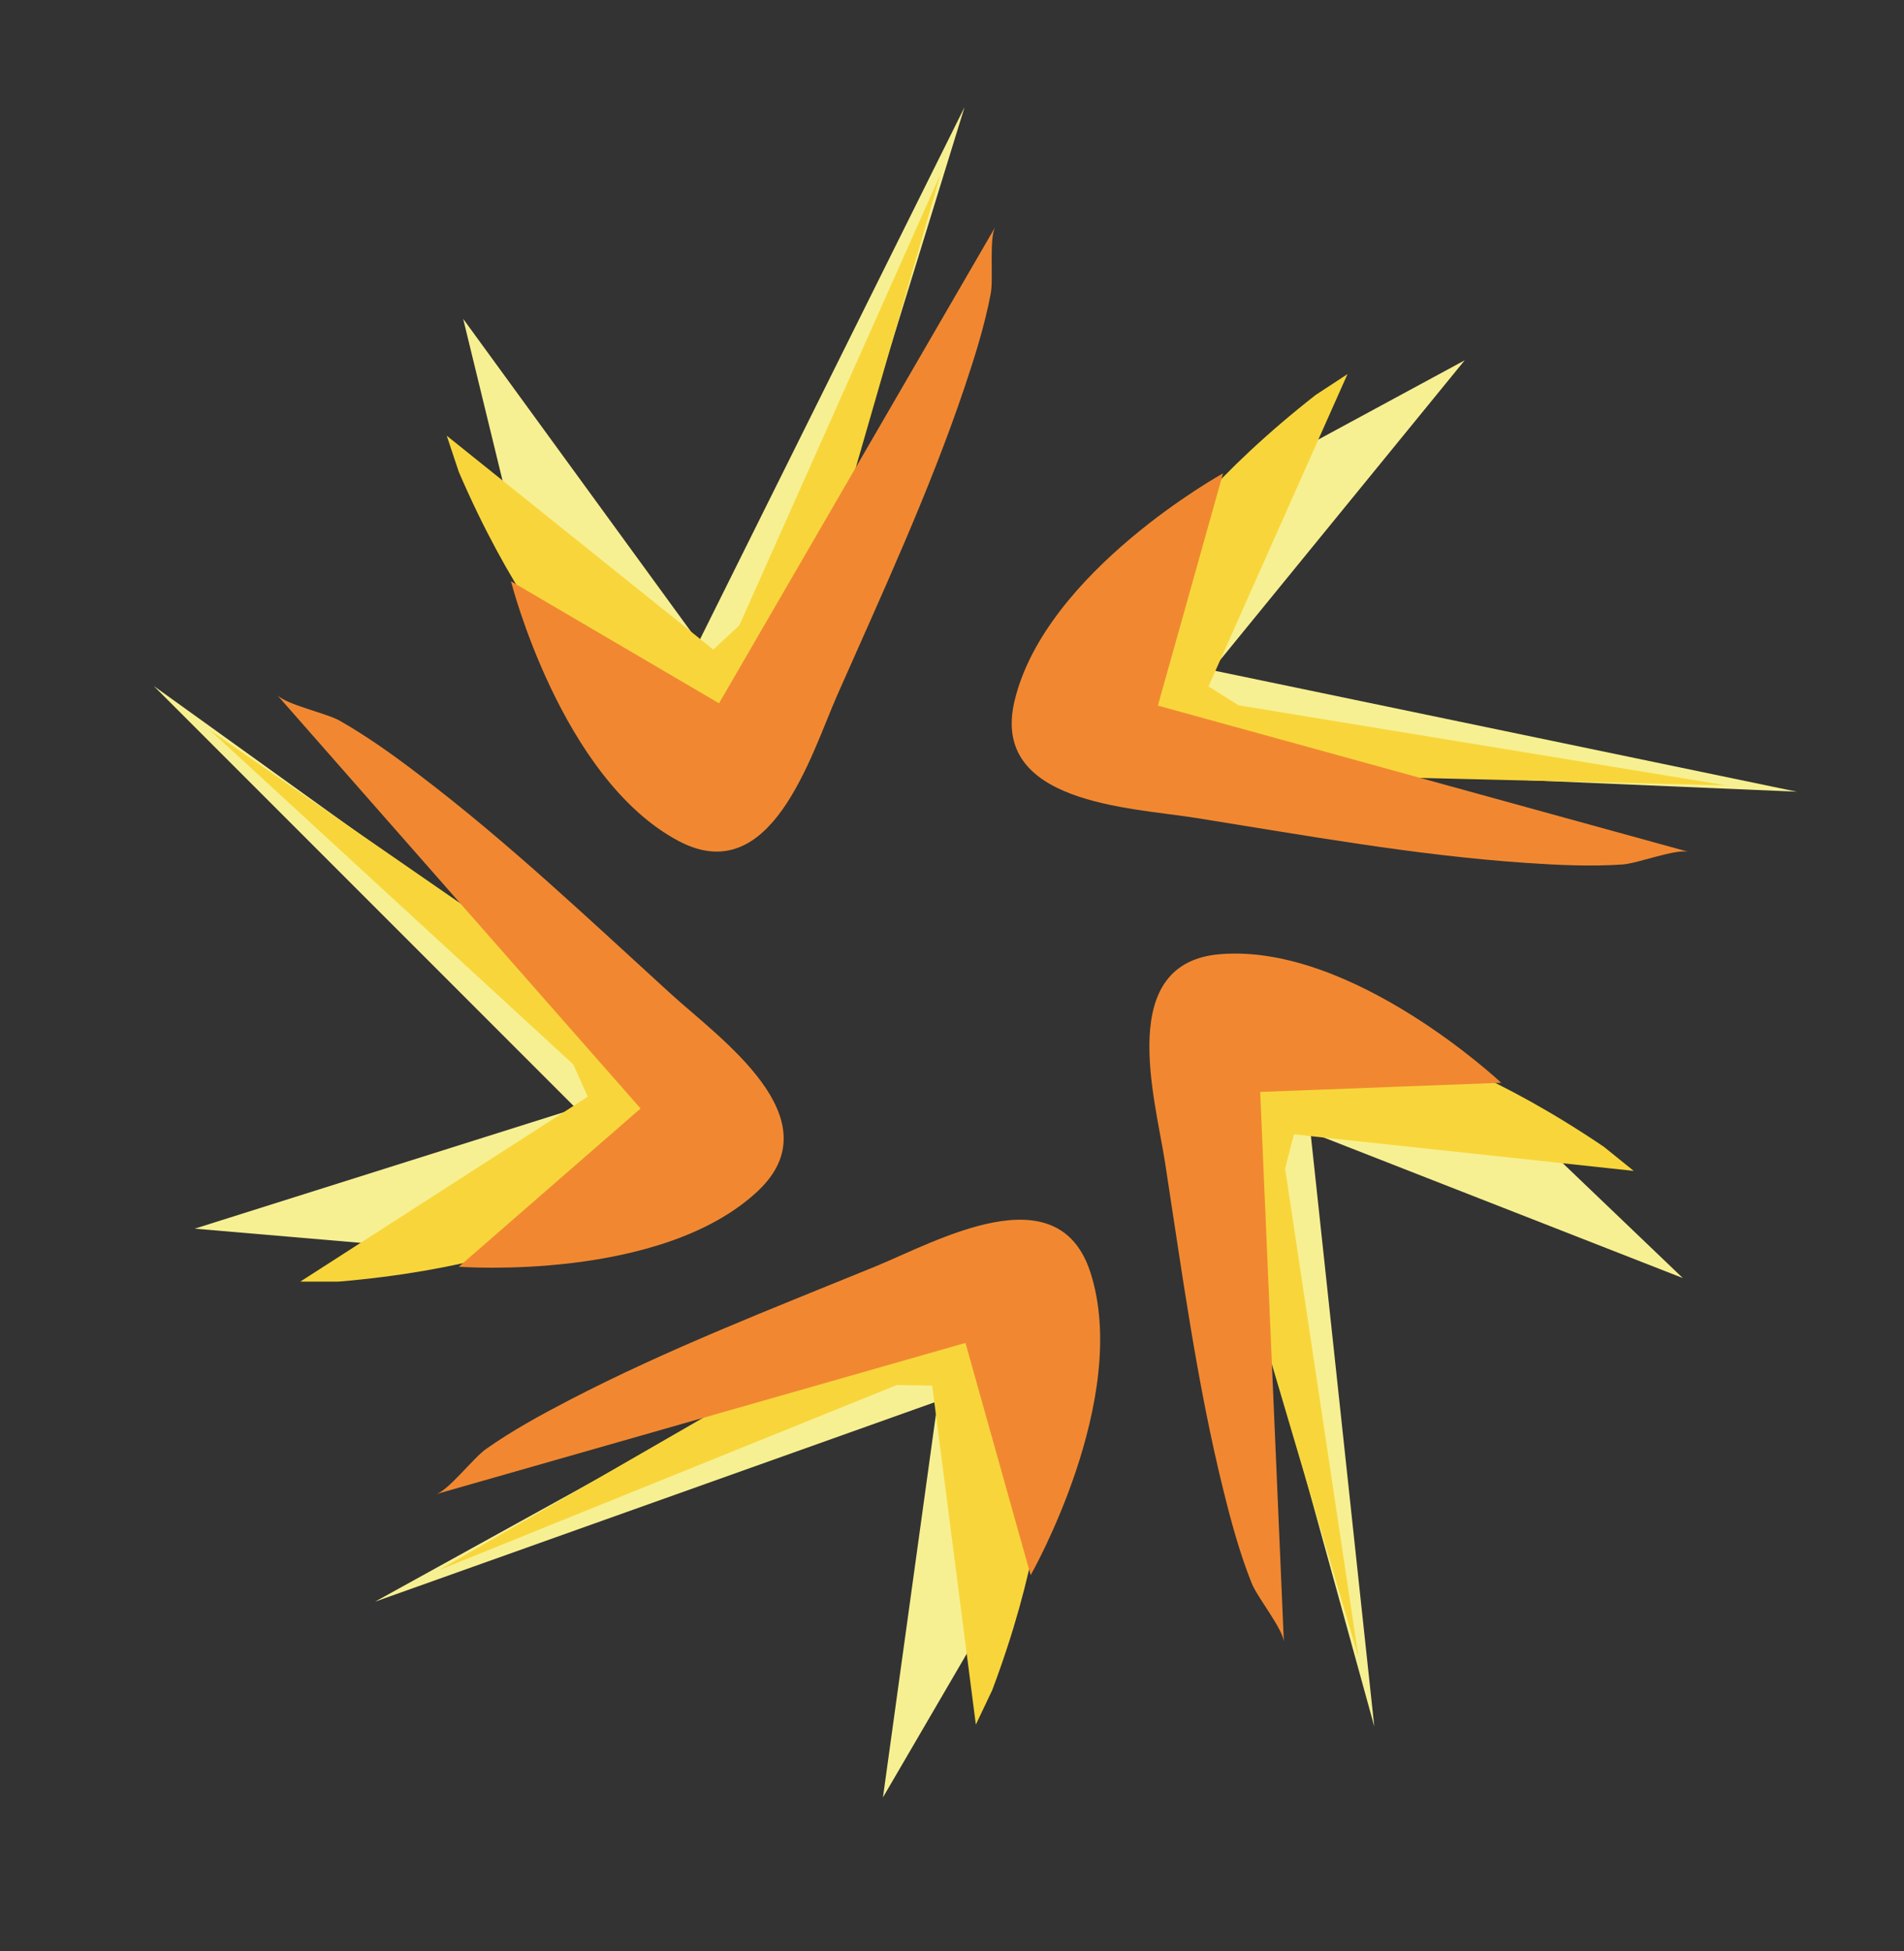 <?xml version="1.0" encoding="utf-8"?>
<!-- Generator: Adobe Illustrator 24.2.1, SVG Export Plug-In . SVG Version: 6.00 Build 0)  -->
<svg version="1.1" id="Capa_1" xmlns="http://www.w3.org/2000/svg" xmlns:xlink="http://www.w3.org/1999/xlink" x="0px" y="0px"
	 viewBox="0 0 123 126" style="enable-background:new 0 0 123 126;" xml:space="preserve">
<rect x="0" y="0" width="123" height="126" fill="#333333" stroke="none"/>
<style type="text/css">
	.st0{fill:#F7F092;}
	.st1{fill:#F8D63B;}
	.st2{fill:#F18831;}
</style>
<polygon class="st0" points="12.58,79.35 37.21,71.58 9.93,44.3 46.31,70.45 28.12,80.68 "/>
<polygon class="st0" points="29.92,20.59 45.13,41.47 62.31,6.92 49.1,49.73 33.61,35.74 "/>
<polygon class="st0" points="94.62,23.27 78.29,43.28 116.07,51.13 71.31,49.22 80.91,30.69 "/>
<polygon class="st0" points="108.71,82.54 84.66,73.13 88.78,111.5 76.86,68.31 97.44,71.76 "/>
<polygon class="st0" points="57.04,116.08 60.58,90.49 24.23,103.44 63.46,81.79 64.9,102.61 "/>
<path class="st1" d="M37.03,68.74l-23.49-21.6l28.23,19.52l2.46,8.72c0,0-6.44,6.06-22.36,7.39H19.4l18.57-11.94L37.03,68.74z"/>
<path class="st1" d="M47.76,40.39l13-29.15l-9.52,32.97l-7.48,5.11c0,0-7.8-4.18-14.12-18.84l-0.78-2.34l17.22,13.81L47.76,40.39z"
	/>
<path class="st1" d="M80.01,45.55l31.49,5.17l-34.31-0.83l-6.84-5.94c0,0,2.06-8.6,14.64-18.44l2.06-1.35l-8.98,20.17L80.01,45.55z"
	/>
<path class="st1" d="M83.02,75.47l4.74,31.56l-9.73-32.91l3.55-8.33c0,0,8.82-0.68,22.04,8.28l1.92,1.55l-21.95-2.36L83.02,75.47z"
	/>
<path class="st1" d="M57.93,89.45l-29.59,11.96l29.74-17.14l8.93,1.51c0,0,2.72,8.42-2.91,23.37l-1.06,2.23l-2.82-21.89L57.93,89.45
	z"/>
<path class="st2" d="M17.89,44.87c0,0,23.49,26.72,23.49,26.72L29.64,81.81c0,0,13.07,0.99,19.33-4.9
	c4.95-4.67-2.47-9.84-5.63-12.72c-5.31-4.84-10.53-9.8-16.26-14.15c-1.65-1.26-3.35-2.48-5.16-3.51
	C21.05,46.05,18.45,45.5,17.89,44.87z"/>
<path class="st2" d="M64.3,14.65c0,0-17.85,30.77-17.85,30.77l-13.44-7.88c0,0,3.22,12.71,10.8,16.76c6,3.21,8.55-5.47,10.27-9.39
	c2.9-6.57,5.94-13.1,8.24-19.92c0.66-1.97,1.29-3.97,1.68-6.01C64.19,18.02,63.88,15.38,64.3,14.65z"/>
<path class="st2" d="M109.1,55.02c0,0-34.3-9.45-34.3-9.45l4.21-15c0,0-11.48,6.34-13.47,14.7c-1.58,6.62,7.46,6.88,11.69,7.55
	c7.09,1.13,14.18,2.42,21.36,2.91c2.07,0.14,4.17,0.24,6.24,0.1C105.81,55.76,108.29,54.79,109.1,55.02z"/>
<path class="st2" d="M82.94,106.06c0,0-1.53-35.54-1.53-35.54l15.57-0.59c0,0-9.55-8.98-18.12-8.31c-6.79,0.53-4.26,9.21-3.6,13.44
	c1.1,7.1,2.05,14.24,3.78,21.22c0.5,2.02,1.05,4.04,1.82,5.97C81.22,103.16,82.9,105.22,82.94,106.06z"/>
<path class="st2" d="M28.16,96.5c0,0,34.21-9.77,34.21-9.77l4.21,15c0,0,6.5-11.38,3.86-19.56c-2.1-6.48-9.95-1.99-13.91-0.37
	c-6.65,2.72-13.37,5.31-19.75,8.62c-1.84,0.96-3.68,1.96-5.38,3.16C30.58,94.15,28.97,96.27,28.16,96.5z"/>
</svg>
